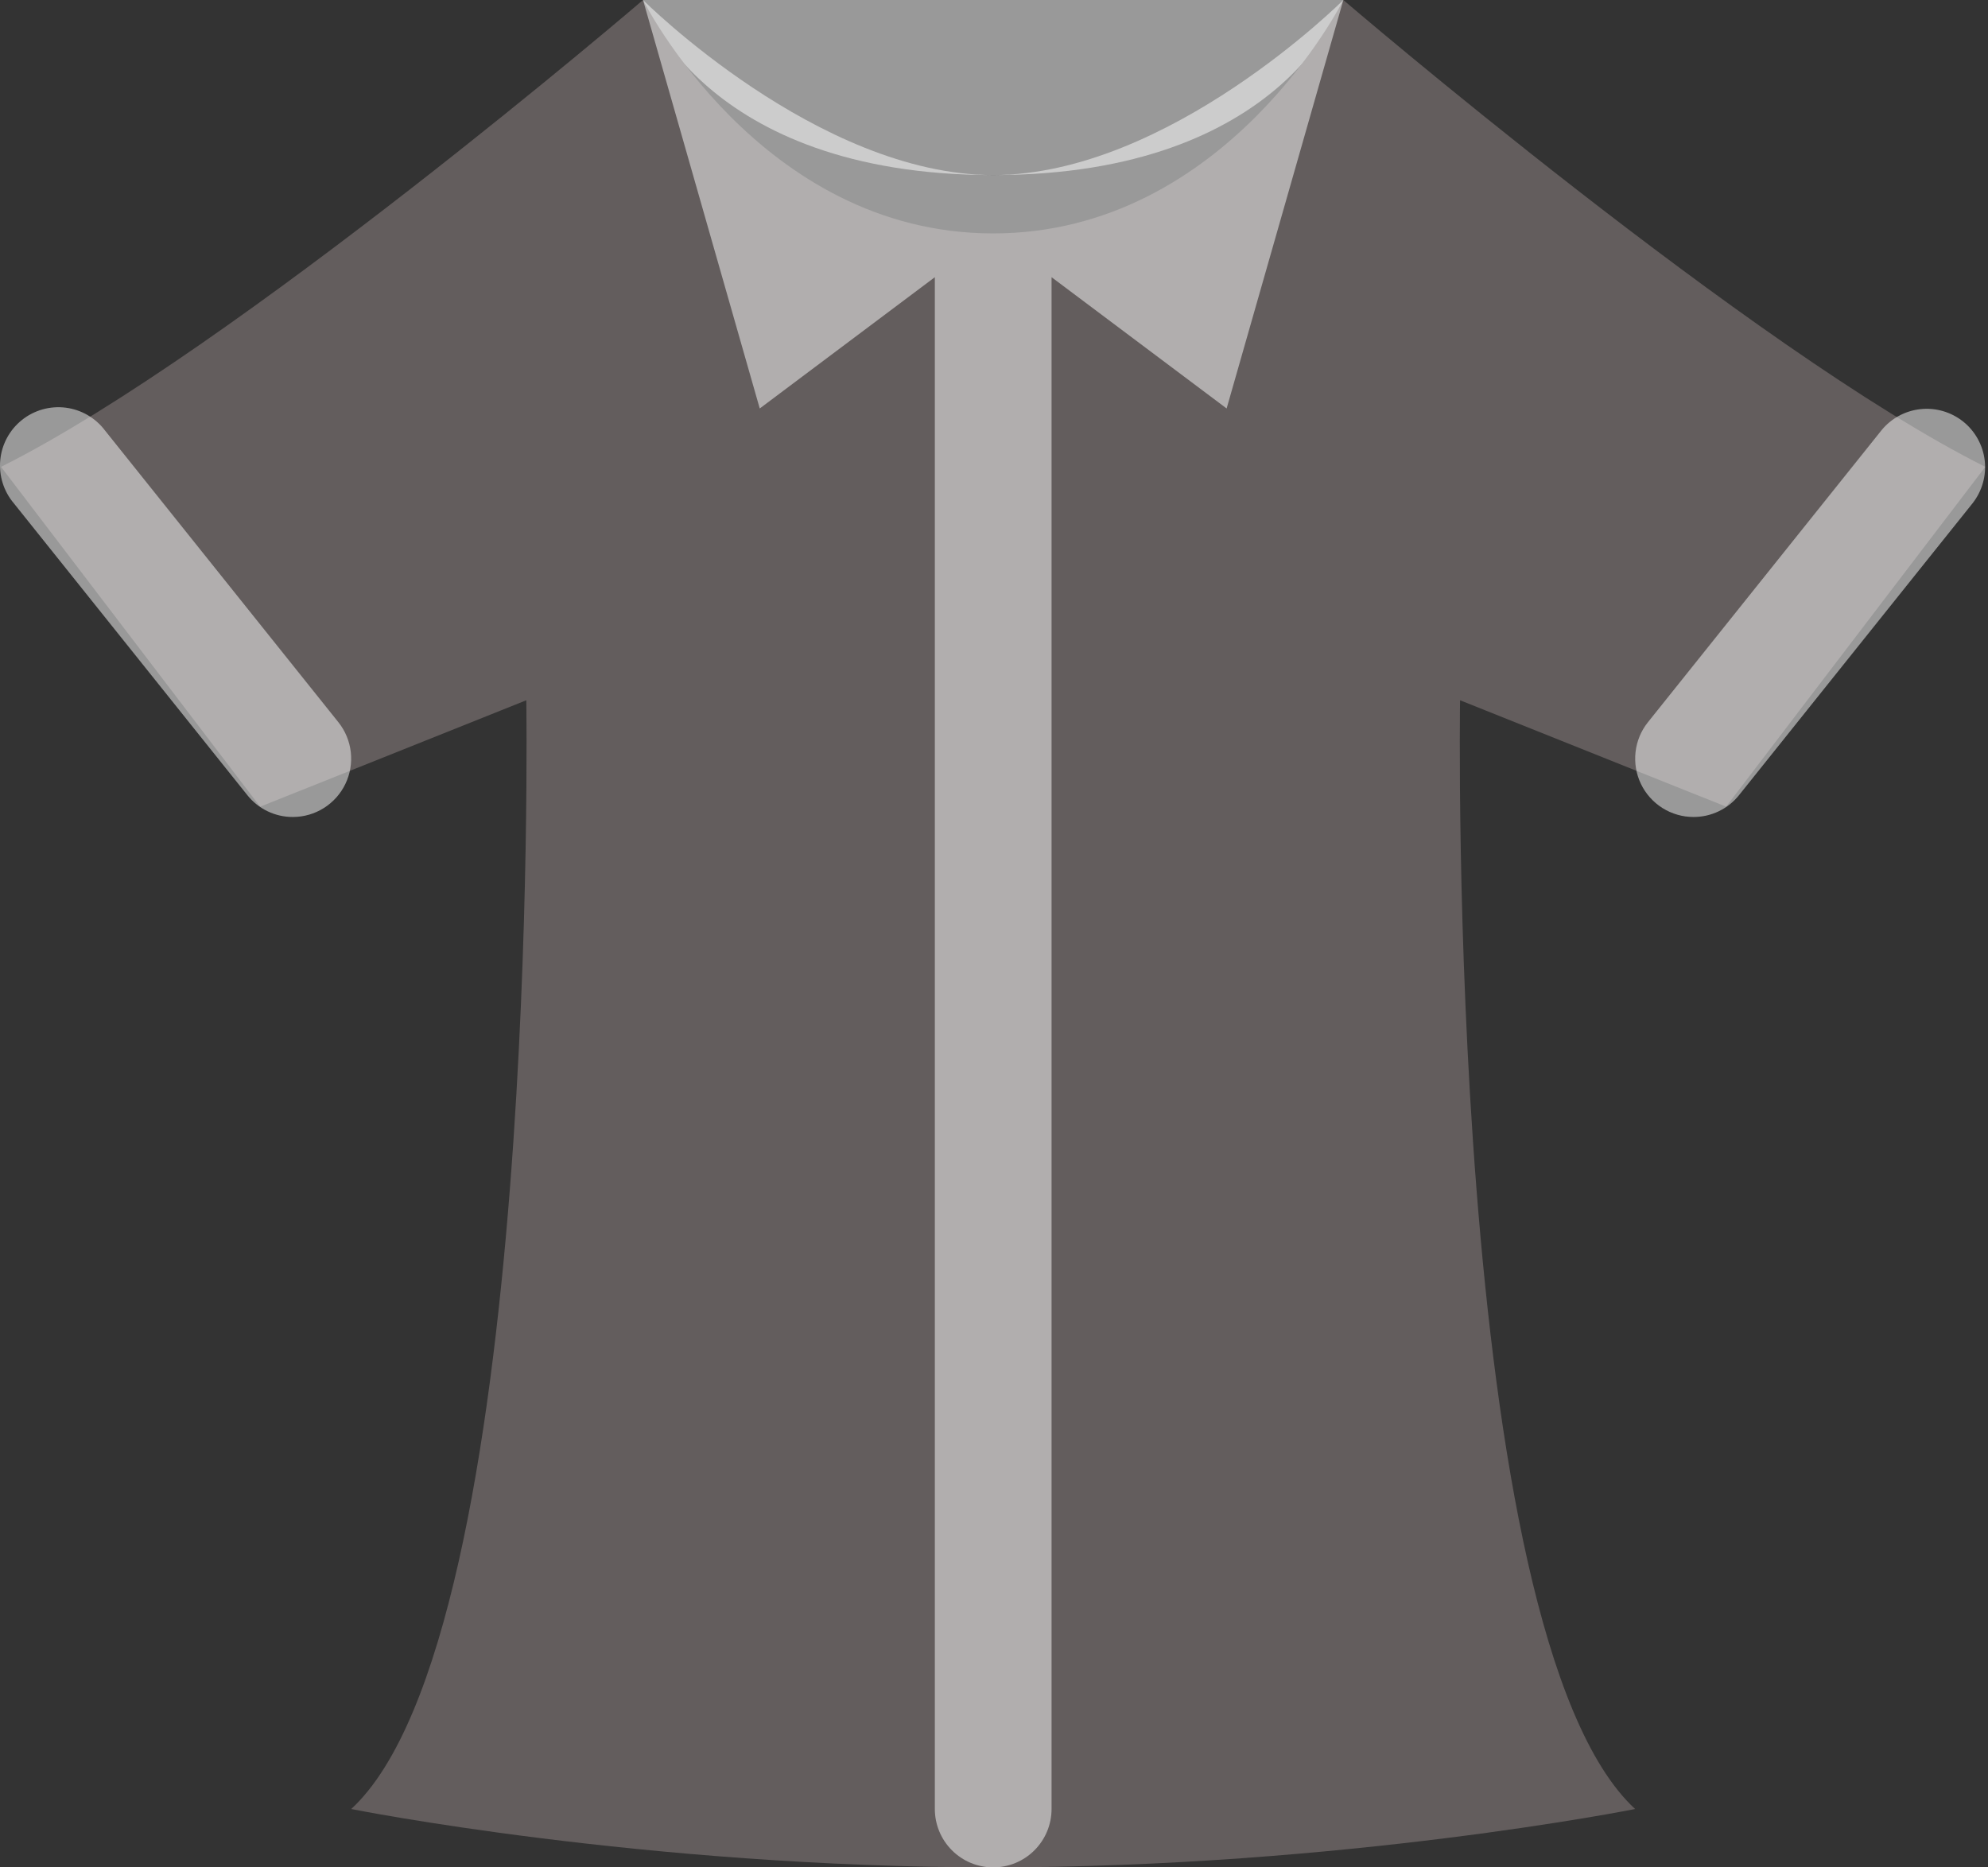 <svg width="66" height="62" viewBox="0 0 66 62" fill="none" xmlns="http://www.w3.org/2000/svg">
<rect x="0" y="0" width="66" height="62" fill="#333333" stroke="none"/>
<path d="M21.348 0H44.598C44.598 0 42.66 5.812 32.973 5.812C23.285 5.812 21.348 0 21.348 0Z" fill="white" fill-opacity="0.5"/>
<path d="M57.306 26.782L65.91 15.5C58.16 11.625 44.598 0 44.598 0C44.598 0 40.723 7.75 32.973 7.75C25.223 7.75 21.348 0 21.348 0C21.348 0 7.785 11.625 0.035 15.5L8.636 26.784L17.473 23.25C17.473 23.25 17.957 54.25 11.66 60.062C11.66 60.062 21.348 62 32.973 62C44.598 62 54.285 60.062 54.285 60.062C47.989 54.25 48.473 23.25 48.473 23.25L57.306 26.782Z" fill="#635D5D"/>
<path d="M9.723 27.125C9.432 27.126 9.145 27.061 8.883 26.935C8.621 26.809 8.391 26.626 8.21 26.398L0.46 16.711C0.292 16.513 0.166 16.284 0.089 16.037C0.011 15.79 -0.016 15.529 0.009 15.271C0.034 15.014 0.11 14.763 0.234 14.535C0.357 14.307 0.525 14.107 0.727 13.945C0.929 13.783 1.162 13.663 1.411 13.593C1.661 13.523 1.922 13.503 2.179 13.535C2.436 13.568 2.684 13.651 2.908 13.781C3.132 13.911 3.328 14.084 3.484 14.291L11.234 23.979C11.462 24.263 11.604 24.607 11.646 24.969C11.687 25.331 11.625 25.698 11.467 26.026C11.309 26.355 11.062 26.632 10.753 26.827C10.445 27.021 10.088 27.125 9.723 27.125ZM56.221 27.125C55.857 27.125 55.5 27.021 55.191 26.827C54.883 26.632 54.635 26.355 54.477 26.026C54.32 25.698 54.258 25.331 54.299 24.969C54.34 24.607 54.482 24.263 54.71 23.979L62.46 14.291C62.782 13.893 63.248 13.639 63.757 13.584C64.266 13.529 64.776 13.678 65.176 13.997C65.575 14.317 65.832 14.781 65.891 15.29C65.949 15.798 65.803 16.309 65.486 16.711L57.736 26.398C57.555 26.626 57.324 26.809 57.062 26.935C56.8 27.061 56.512 27.126 56.221 27.125V27.125ZM44.598 0C44.598 0 38.786 5.812 32.973 5.812C27.161 5.812 21.348 0 21.348 0L25.223 13.562L31.036 9.203V60.062C31.036 60.576 31.24 61.069 31.603 61.432C31.966 61.796 32.459 62 32.973 62C33.487 62 33.98 61.796 34.343 61.432C34.706 61.069 34.911 60.576 34.911 60.062V9.203L40.723 13.562L44.598 0Z" fill="white" fill-opacity="0.5"/>
</svg>
